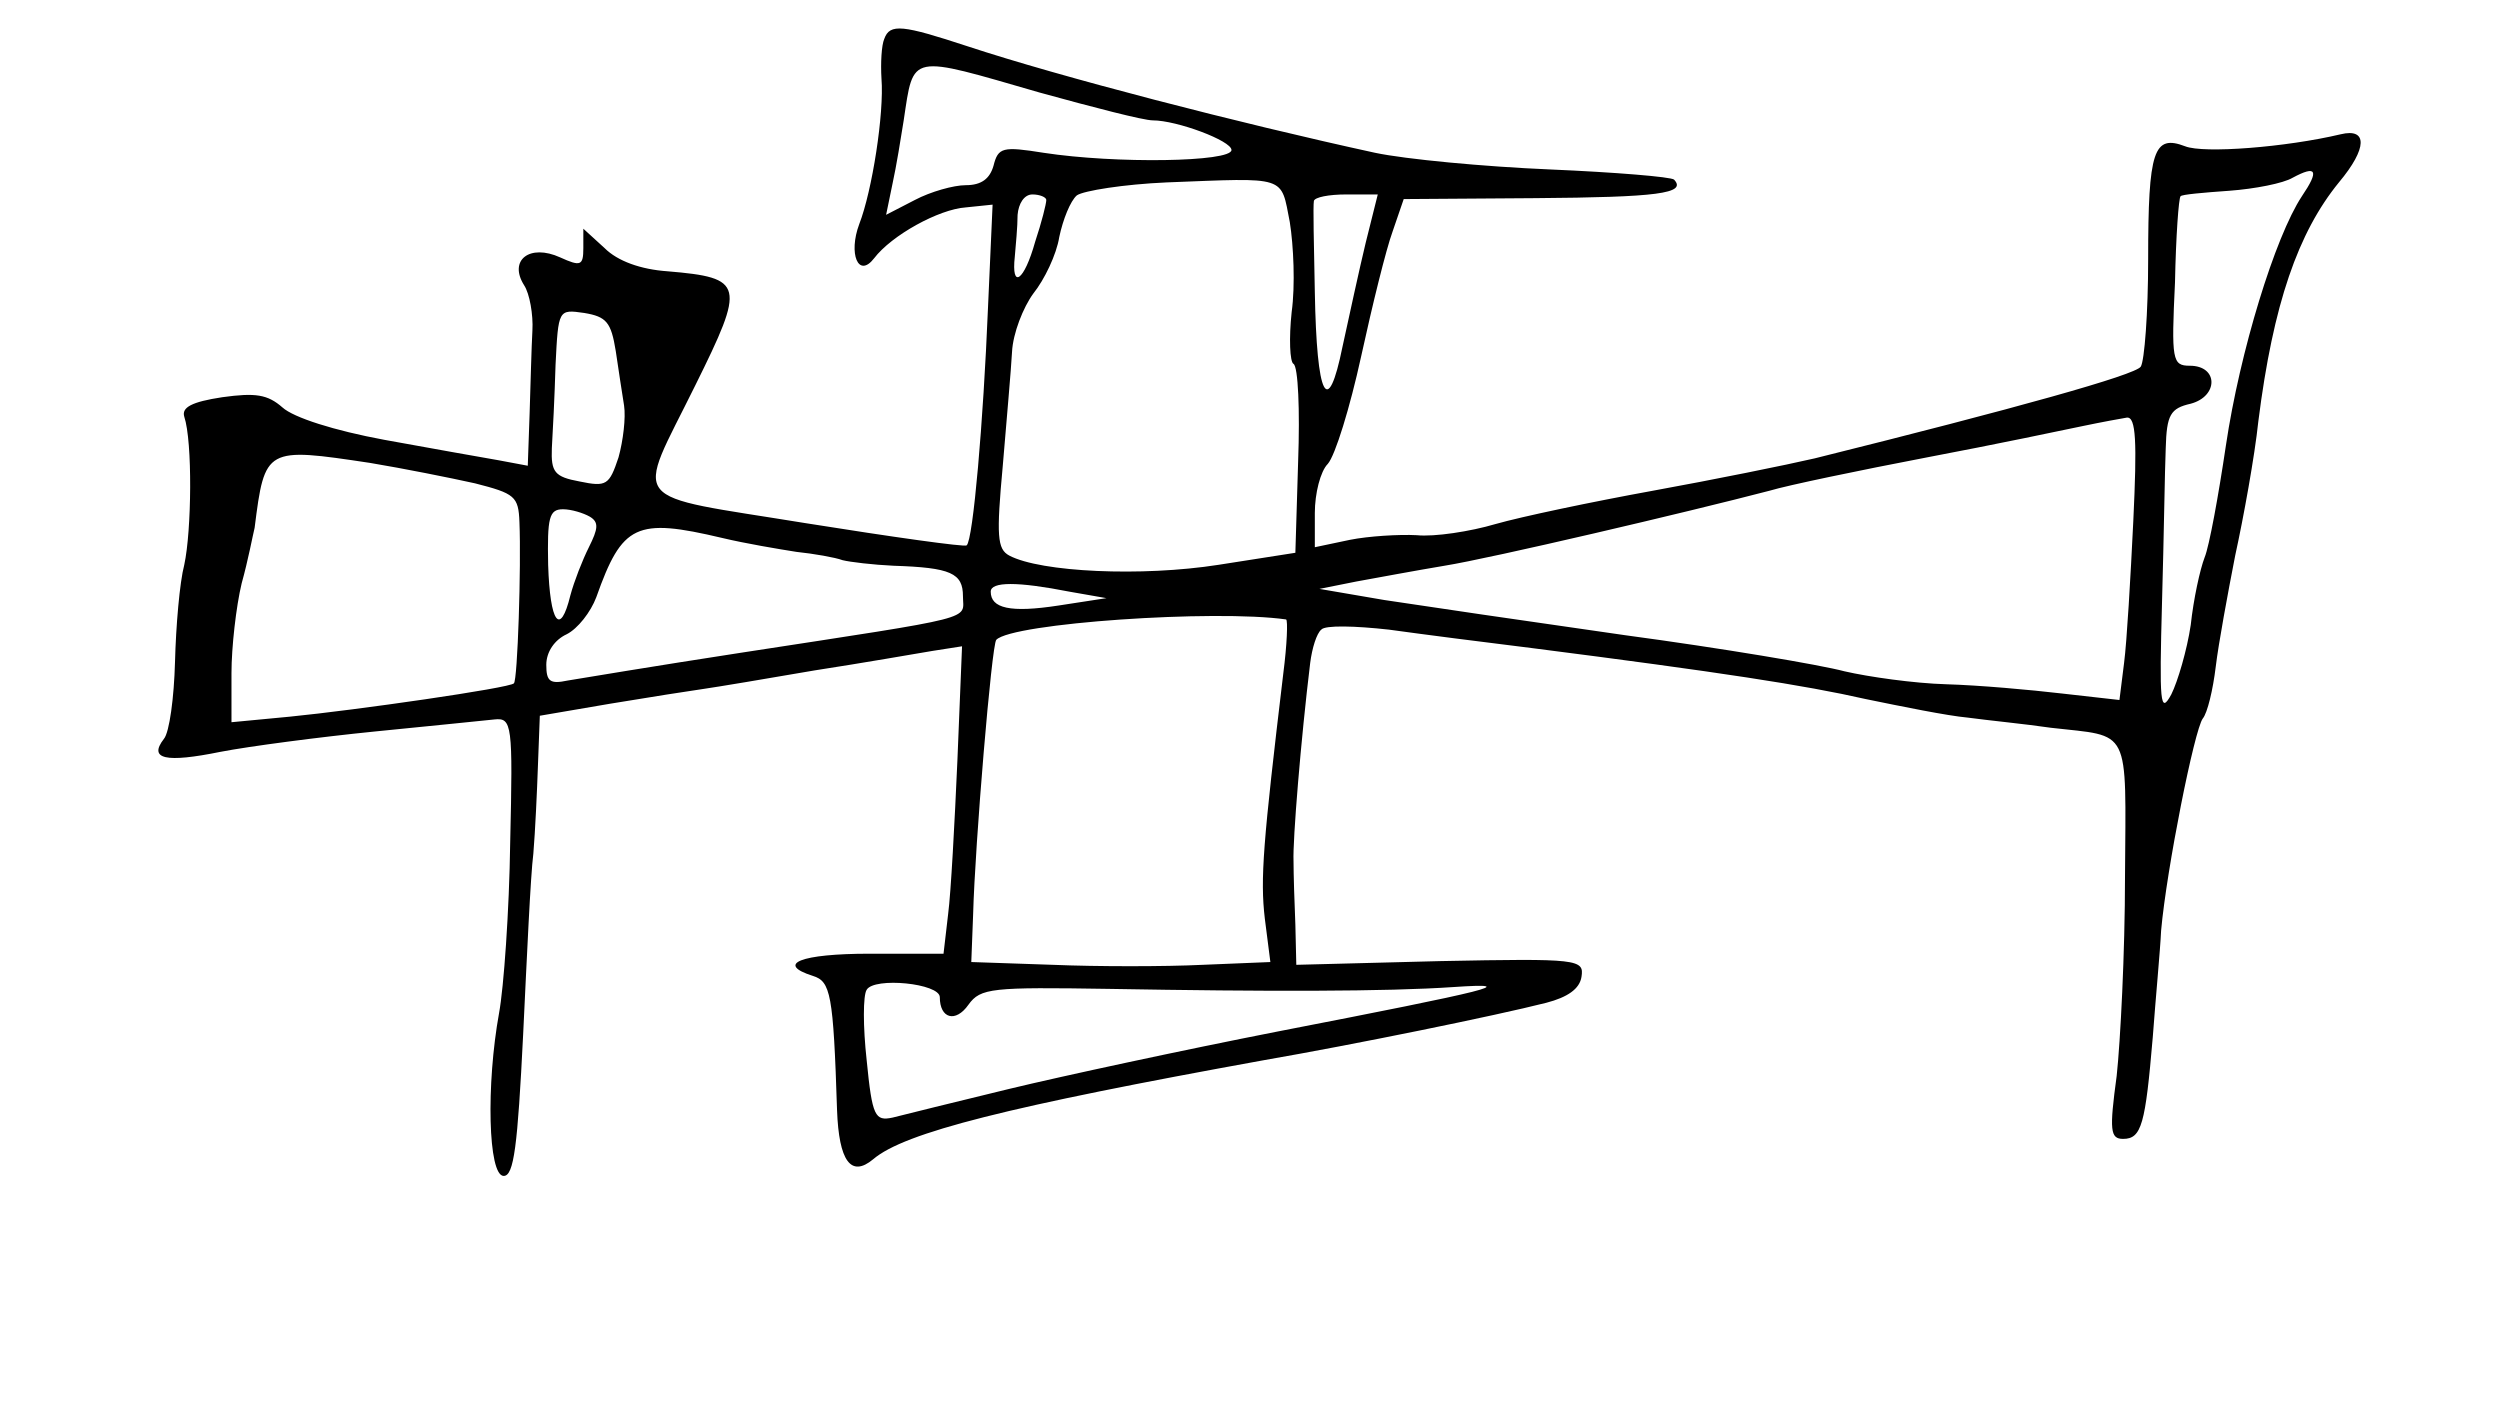 <?xml version="1.0" standalone="no"?>
<!DOCTYPE svg PUBLIC "-//W3C//DTD SVG 20010904//EN"
 "http://www.w3.org/TR/2001/REC-SVG-20010904/DTD/svg10.dtd">
<svg version="1.0" xmlns="http://www.w3.org/2000/svg"
 width="270pt" height="153pt" viewBox="0 0 270 153"
 preserveAspectRatio="xMidYMid meet">
<g transform="translate(0,153) scale(0.1,-0.1)"
fill="#000000" stroke="none">
<path d="M955 1488 c-3 -7 -4 -26 -3 -43 3 -37 -10 -121 -24 -157 -12 -32 -1
-59 16 -37 19 25 70 53 99 55 l29 3 -5 -112 c-5 -122 -16 -250 -23 -256 -2 -2
-80 9 -174 24 -196 32 -184 17 -119 149 54 109 53 116 -30 123 -29 2 -54 11
-68 25 l-23 21 0 -21 c0 -19 -3 -20 -25 -10 -33 15 -56 -3 -39 -30 6 -9 10
-32 9 -49 -1 -18 -2 -58 -3 -89 l-2 -57 -32 6 c-18 3 -73 13 -123 22 -54 10
-98 24 -110 35 -16 14 -29 16 -65 11 -33 -5 -44 -11 -41 -21 9 -27 8 -123 0
-160 -5 -19 -9 -66 -10 -105 -1 -38 -6 -76 -12 -83 -17 -22 2 -26 61 -14 31 6
107 16 167 22 61 6 119 12 129 13 19 2 20 -5 17 -133 -1 -74 -7 -157 -12 -184
-14 -77 -12 -176 5 -176 11 0 15 32 21 153 4 83 8 172 11 195 2 24 4 67 5 96
l2 53 76 13 c42 7 87 14 101 16 14 2 68 11 120 20 52 8 109 18 127 21 l32 5
-5 -123 c-3 -68 -7 -143 -10 -166 l-5 -43 -80 0 c-74 0 -102 -11 -61 -24 19
-6 22 -19 26 -145 2 -55 15 -73 39 -53 34 29 146 57 422 107 98 17 250 48 305
62 23 6 36 15 38 28 3 19 -3 20 -153 17 l-155 -4 -1 43 c-1 24 -2 55 -2 69 -1
22 8 132 18 214 2 16 7 32 12 36 4 5 37 4 73 0 36 -5 106 -14 155 -20 203 -26
294 -40 360 -55 39 -8 88 -18 110 -20 22 -3 63 -7 90 -11 87 -10 81 3 80 -161
0 -82 -5 -178 -9 -215 -8 -59 -7 -68 7 -68 20 0 24 16 32 110 3 41 8 93 9 115
6 67 36 217 45 229 5 6 11 31 14 56 3 25 13 79 21 120 9 41 21 107 25 145 16
127 43 204 87 258 31 37 31 59 2 52 -59 -14 -148 -21 -168 -13 -34 13 -40 -4
-40 -122 0 -58 -4 -110 -8 -116 -6 -9 -135 -45 -352 -99 -30 -7 -109 -23 -175
-35 -66 -12 -142 -28 -170 -36 -27 -8 -66 -14 -85 -12 -19 1 -52 -1 -72 -5
l-38 -8 0 37 c0 21 6 45 14 53 8 9 24 61 36 116 12 55 27 116 34 135 l12 35
142 1 c132 1 164 5 150 20 -3 3 -64 8 -134 11 -71 3 -156 11 -189 18 -147 32
-340 82 -440 115 -70 23 -84 25 -90 8z m168 -58 c58 -16 112 -30 122 -30 26 0
85 -22 85 -32 0 -13 -125 -15 -203 -3 -44 7 -49 6 -54 -14 -4 -14 -13 -21 -30
-21 -13 0 -38 -7 -55 -16 l-31 -16 7 34 c4 18 9 49 12 68 11 73 5 71 147 30z
m1363 -112 c-29 -44 -67 -168 -82 -269 -8 -54 -18 -109 -23 -121 -5 -13 -12
-45 -15 -73 -4 -27 -14 -61 -21 -75 -12 -22 -13 -10 -10 100 2 69 3 144 4 166
1 36 5 43 27 48 30 8 30 41 -1 41 -19 0 -20 6 -16 90 1 50 4 91 6 93 1 2 25 4
53 6 27 2 58 8 68 14 26 14 29 8 10 -20z m-1093 -28 c4 -25 6 -68 2 -97 -3
-28 -2 -54 2 -56 5 -3 7 -50 5 -105 l-3 -99 -83 -13 c-83 -13 -192 -8 -226 10
-13 7 -14 21 -7 97 4 48 9 104 10 123 1 20 12 48 23 63 12 15 25 42 28 61 4
19 12 39 19 45 7 5 51 12 97 14 131 5 123 8 133 -43z m-263 24 c0 -4 -5 -24
-12 -45 -12 -43 -26 -52 -22 -16 1 12 3 32 3 45 1 12 7 22 16 22 8 0 15 -3 15
-6z m345 -46 c-7 -29 -18 -80 -25 -112 -16 -79 -28 -56 -30 59 -1 50 -2 93 -1
98 1 4 16 7 35 7 l34 0 -13 -52z m-810 -117 c3 -20 7 -47 9 -59 2 -13 -1 -38
-6 -56 -10 -30 -13 -32 -42 -26 -27 5 -31 10 -30 36 1 16 3 56 4 90 3 60 3 60
31 56 24 -4 29 -10 34 -41z m1639 -183 c-3 -62 -7 -131 -10 -154 l-5 -40 -62
7 c-34 4 -90 9 -125 10 -35 1 -84 8 -110 14 -26 7 -133 25 -237 39 -105 15
-221 32 -260 38 l-70 12 40 8 c22 4 65 12 95 17 50 8 263 58 351 81 20 6 97
22 170 36 74 14 150 30 169 34 19 4 41 8 47 9 10 1 11 -26 7 -111z m-1904 62
c36 -6 86 -16 113 -22 43 -11 47 -14 48 -42 2 -47 -2 -171 -6 -174 -4 -5 -171
-29 -242 -36 l-63 -6 0 53 c0 28 5 72 11 97 7 25 12 52 14 60 11 87 12 87 125
70z m237 -58 c10 -6 9 -13 -1 -33 -7 -14 -16 -37 -20 -52 -11 -45 -22 -30 -24
33 -1 51 1 60 16 60 9 0 22 -4 29 -8z m143 -23 c25 -6 61 -12 80 -15 19 -2 42
-6 50 -9 8 -2 33 -5 55 -6 62 -2 75 -8 75 -33 0 -26 20 -21 -240 -61 -91 -14
-175 -28 -187 -30 -19 -4 -23 -1 -23 17 0 14 9 27 22 33 12 6 26 24 32 40 28
79 43 86 136 64z m375 -58 l40 -7 -52 -8 c-52 -8 -73 -3 -73 15 0 11 29 11 85
0z m234 -30 c2 -1 1 -27 -3 -58 -22 -184 -25 -222 -20 -265 l6 -47 -73 -3
c-41 -2 -114 -2 -162 0 l-88 3 2 52 c2 75 20 291 25 296 17 18 236 33 313 22z
m-374 -408 c0 -23 17 -28 31 -8 13 18 25 19 152 17 169 -3 300 -3 372 2 74 5
42 -3 -190 -48 -102 -20 -232 -48 -290 -62 -58 -14 -114 -28 -126 -31 -19 -4
-22 1 -28 62 -4 36 -4 70 0 76 8 14 79 7 79 -8z"/>
</g>
</svg>
